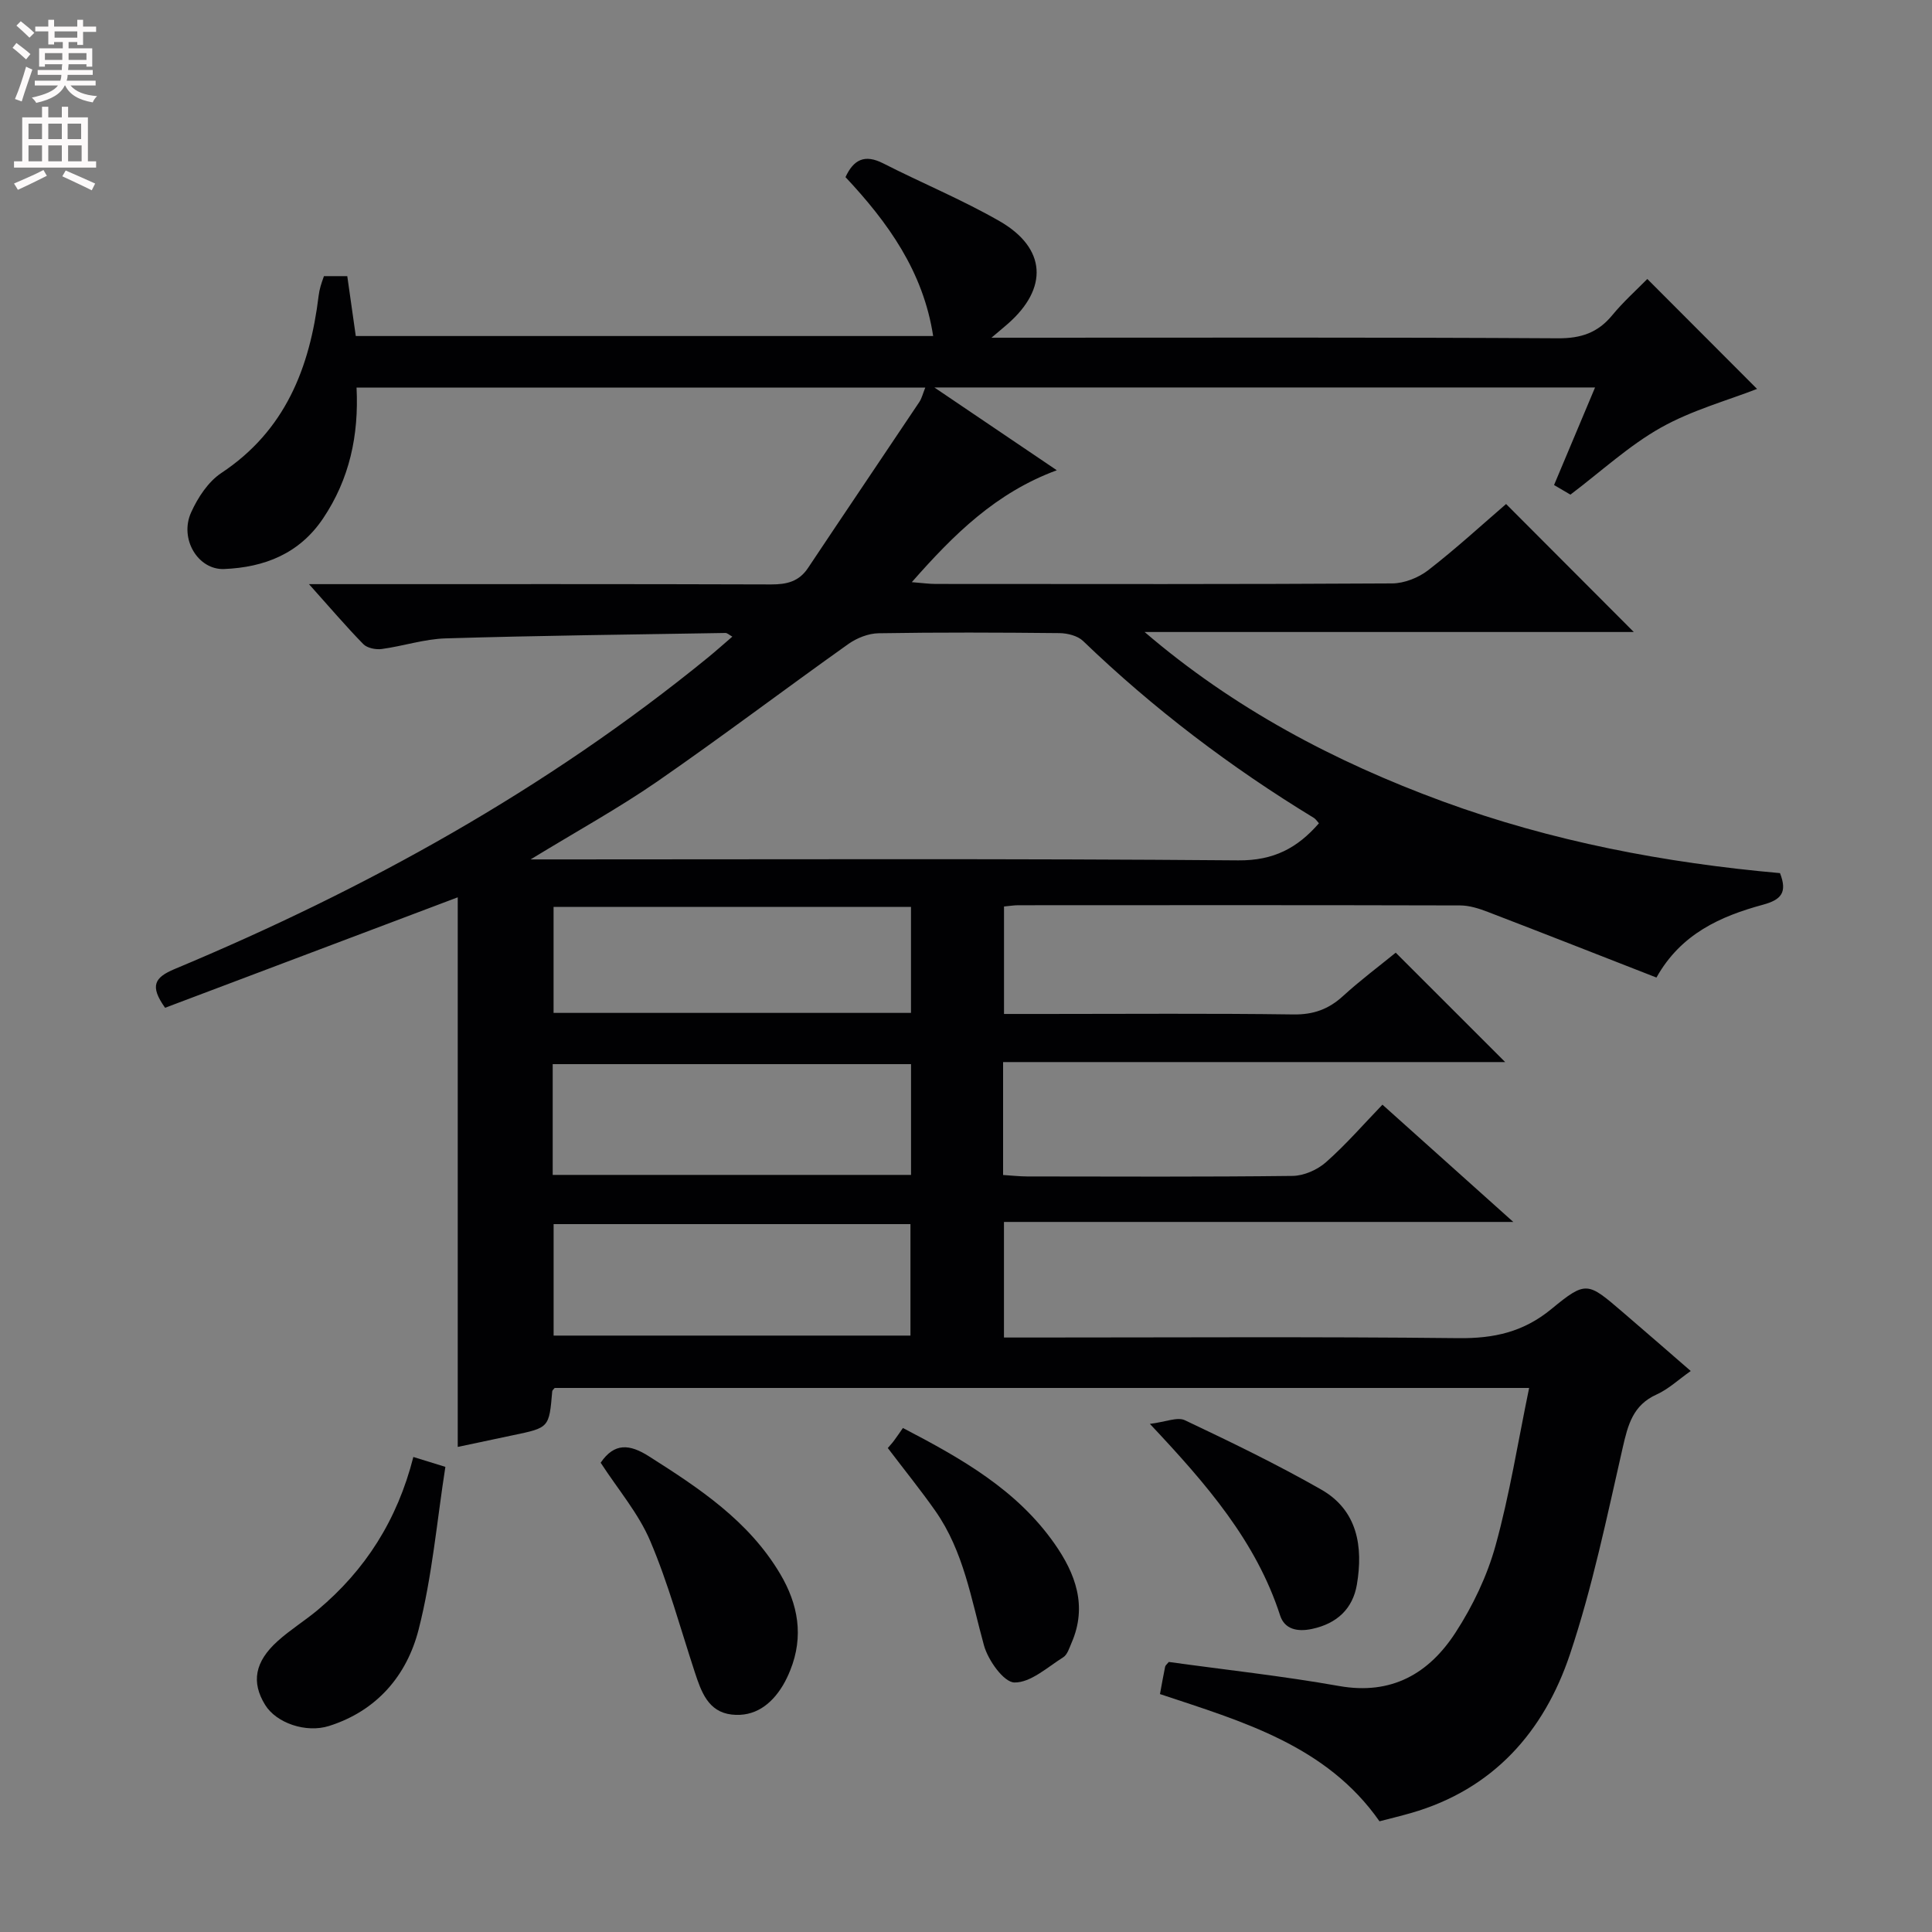 <svg enable-background="new 0 0 400 400" viewBox="0 0 400 400" xmlns="http://www.w3.org/2000/svg"><rect x="0" y="0" width="400" height="400" fill="#808080" stroke="none"/><g fill="#010103"><path d="m193.2 69.57c-2.05-13.34-9.32-23.48-18.15-32.9 1.66-3.59 3.94-4.82 7.8-2.85 7.98 4.07 16.31 7.5 24.07 11.95 9.74 5.59 10.17 13.91 1.71 21.3-.82.72-1.66 1.41-3.36 2.85h6.3c37 0 74-.1 111 .12 4.77.03 8.25-1.15 11.24-4.79 2.31-2.8 5.05-5.25 7.25-7.49 7.9 7.91 15.5 15.53 22.72 22.76-6.09 2.38-13.45 4.39-19.9 8.01-6.58 3.7-12.28 8.99-18.74 13.88-.73-.43-1.96-1.15-3.39-1.99 2.84-6.75 5.58-13.27 8.49-20.2-45.48 0-90.38 0-136.79 0 8.98 6.07 16.94 11.46 25.35 17.14-12.6 4.66-21.27 13.22-30.02 23.17 2.17.17 3.56.37 4.94.37 31.5.02 63 .08 94.5-.11 2.54-.01 5.49-1.19 7.52-2.77 5.76-4.47 11.15-9.42 16.08-13.67 9.01 9.03 17.77 17.8 26.44 26.5-33.43 0-67.36 0-101.28 0 18.4 15.78 39.29 26.84 61.74 35.08 22.58 8.28 46.01 12.72 69.81 14.84 1.56 4.01.26 5.51-3.52 6.54-8.8 2.39-17 6.03-22.06 15.08-11.77-4.59-23.32-9.14-34.92-13.59-1.82-.7-3.82-1.34-5.74-1.34-30.5-.08-61-.06-91.5-.04-.82 0-1.64.14-2.92.26v22.25h8.41c17.17 0 34.33-.14 51.5.1 4.15.06 7.3-1.08 10.29-3.82 3.56-3.25 7.43-6.14 10.9-8.97 7.54 7.53 14.91 14.91 22.66 22.65-34.66 0-69.17 0-103.95 0v23.38c1.75.11 3.34.29 4.94.3 18.33.02 36.67.11 55-.11 2.34-.03 5.11-1.25 6.89-2.82 4.11-3.62 7.73-7.8 11.71-11.93 8.94 8.02 17.54 15.73 27.09 24.28-35.86 0-70.42 0-105.45 0v23.93h5.62c29.5 0 59-.19 88.5.13 7.32.08 13.42-1.26 19.22-6.03 7.2-5.93 7.52-5.56 14.68.57 4.54 3.89 9.05 7.82 14.17 12.26-2.57 1.81-4.62 3.76-7.06 4.86-4.9 2.2-5.94 6.26-7.02 10.99-3.28 14.36-6.26 28.88-10.93 42.81-5.37 16.02-15.89 27.97-32.91 32.86-2.07.59-4.16 1.1-6.52 1.71-11.01-15.75-28.48-20.68-45.45-26.34.39-2.11.7-3.9 1.07-5.67.06-.29.39-.52.76-.98 11.67 1.62 23.53 2.9 35.25 4.98 10.88 1.93 18.62-2.59 24.12-11.08 3.57-5.5 6.54-11.71 8.28-18.01 2.91-10.51 4.62-21.36 6.95-32.62-67.9 0-134.8 0-201.75 0-.14.2-.48.44-.51.72-.64 7.51-.63 7.51-8.08 9.06-3.56.74-7.11 1.5-11.48 2.43 0-38.37 0-76.21 0-113.79-20.65 7.79-40.75 15.38-60.59 22.87-3.22-4.52-2.21-6.27 1.97-8.02 39.65-16.56 76.95-37.21 110.37-64.45 1.67-1.36 3.27-2.8 5.1-4.37-.66-.37-1.05-.77-1.43-.76-19.31.32-38.62.54-57.92 1.12-4.42.13-8.8 1.6-13.23 2.2-1.23.17-3.01-.19-3.82-1.01-3.59-3.67-6.92-7.59-11.25-12.42h6.18c29.83 0 59.67-.04 89.5.06 3.25.01 5.77-.59 7.65-3.42 7.64-11.47 15.37-22.88 23.03-34.34.52-.78.74-1.76 1.24-3-39.51 0-78.58 0-117.75 0 .49 9.9-1.45 18.94-6.94 27.11-4.92 7.31-12.15 10.11-20.46 10.46-5.42.23-9.32-6.24-6.86-11.7 1.38-3.07 3.53-6.36 6.25-8.17 13.26-8.78 18.34-21.8 20.16-36.72.08-.66.22-1.31.4-1.95.17-.64.41-1.26.7-2.1h4.83c.56 3.98 1.14 8.03 1.76 12.4zm-83.34 108.36h6.71c46.61 0 93.22-.19 139.82.2 7.33.06 12.24-2.57 16.68-7.68-.39-.42-.66-.88-1.06-1.12-17.24-10.5-33.23-22.62-47.78-36.63-1.13-1.08-3.23-1.6-4.88-1.62-12.48-.13-24.97-.18-37.45.03-2.11.03-4.5.98-6.25 2.22-13.27 9.43-26.25 19.26-39.64 28.52-7.98 5.5-16.52 10.2-26.15 16.08zm4.76 75.51v23.08h73.88c0-7.97 0-15.53 0-23.08-24.85 0-49.26 0-73.88 0zm74-10.19c0-8.02 0-15.45 0-22.93-24.88 0-49.44 0-74.19 0v22.93zm-.01-33.54c0-7.65 0-14.72 0-21.95-24.87 0-49.42 0-74 0v21.95z"/><path d="m124.36 302.84c2.84-4.17 6-3.87 9.99-1.33 10.43 6.62 20.66 13.37 27.16 24.32 3.76 6.33 4.93 12.96 2.1 19.99-.43 1.07-.93 2.13-1.52 3.12-2.4 3.99-5.88 6.58-10.61 6.04-4.87-.56-6.3-4.73-7.63-8.77-2.98-9.09-5.49-18.38-9.22-27.15-2.41-5.7-6.64-10.63-10.27-16.22z"/><path d="m85.58 301.65c2.2.68 3.72 1.15 6.63 2.05-1.76 11.25-2.73 22.7-5.54 33.68-2.42 9.47-8.61 16.83-18.57 19.97-4.73 1.49-10.89-.59-13.22-4.39-2.88-4.69-2.15-8.92 2.64-13.22 2.59-2.33 5.59-4.18 8.26-6.41 9.84-8.25 16.47-18.59 19.8-31.68z"/><path d="m183.81 299.8c.49-.58.94-1.05 1.32-1.58.6-.81 1.16-1.64 1.81-2.57 12.26 6.38 23.6 12.84 31.38 23.94 4.37 6.23 6.85 12.94 3.53 20.55-.46 1.06-.86 2.44-1.72 2.98-3.27 2.06-6.75 5.27-10.1 5.22-2.21-.03-5.46-4.6-6.31-7.68-2.64-9.57-4.2-19.47-10.06-27.83-3.03-4.32-6.37-8.44-9.85-13.03z"/><path d="m238.07 294.8c3.26-.4 5.68-1.49 7.24-.76 9.54 4.52 19.07 9.13 28.24 14.36 7.53 4.3 8.7 11.82 7.38 19.66-.85 5-4.1 8.08-9.28 9.19-3.08.66-5.7.06-6.62-2.8-4.96-15.3-15.12-27.07-26.96-39.65z"/></g><path d="m2.6 9.9.8-1c.9.7 1.9 1.4 2.9 2.3l-.9 1.1c-1.1-1-2-1.8-2.8-2.4zm.5 10.6c.9-2.1 1.6-4.3 2.3-6.7.4.2.8.4 1.3.6-.7 2.1-1.5 4.3-2.2 6.6zm.3-15.2.9-.9c1 .8 2 1.6 2.8 2.4l-1 1c-.9-.9-1.8-1.7-2.7-2.5zm12.6-1.2h1.2v1.4h2.7v1.1h-2.7v2.7h-1.2v-.6h-1.8v1.3h4.9v3.8h-1.2v-.5h-3.7c0 .4-.1.9-.1 1.2h5.1v1h-5.2c0 .5-.1.9-.2 1.2h6v1h-5.2c1.1 1.3 2.9 2 5.5 2.2-.4.4-.7.8-.9 1.3-2.9-.5-4.8-1.6-5.7-3.5h-.1c-.8 1.7-2.7 2.9-5.9 3.6-.2-.4-.6-.8-.9-1.1 2.8-.6 4.6-1.4 5.4-2.5h-4.8v-1h5.3c.1-.3.2-.7.2-1.2h-4.9v-1h5c0-.4 0-.8.1-1.2h-3.6v.5h-1.2v-3.8h4.9v-1.3h-1.8v.5h-1.2v-2.7h-2.7v-1h2.7v-1.4h1.2v1.4h4.8zm-6.7 8.3h3.6c0-.4 0-.9 0-1.4h-3.6zm1.9-4.6h4.8v-1.3h-4.7v1.3zm6.7 3.2h-3.7v1.4h3.7z" fill="#fcfafa"/><path d="m8.7 22.1h1.3v2.2h2.8v-2.2h1.3v2.2h4.1v9.1h1.7v1.3h-17v-1.3h1.7v-9.1h4.1zm.3 13.1.7 1.2c-1.8.9-3.8 1.9-6 2.9-.2-.4-.5-.8-.8-1.3 2.3-1 4.4-1.9 6.1-2.8zm-3.1-6.4h2.8v-3.2h-2.8zm0 4.6h2.8v-3.3h-2.8zm4.1-4.6h2.8v-3.2h-2.8zm0 4.6h2.8v-3.3h-2.8zm3.6 1.9c2.1.9 4.1 1.8 6.1 2.7l-.7 1.4c-2.2-1.1-4.2-2-6.1-2.9zm3.2-9.7h-2.8v3.2h2.8zm-2.7 7.8h2.8v-3.3h-2.8z" fill="#fcfafa"/></svg>